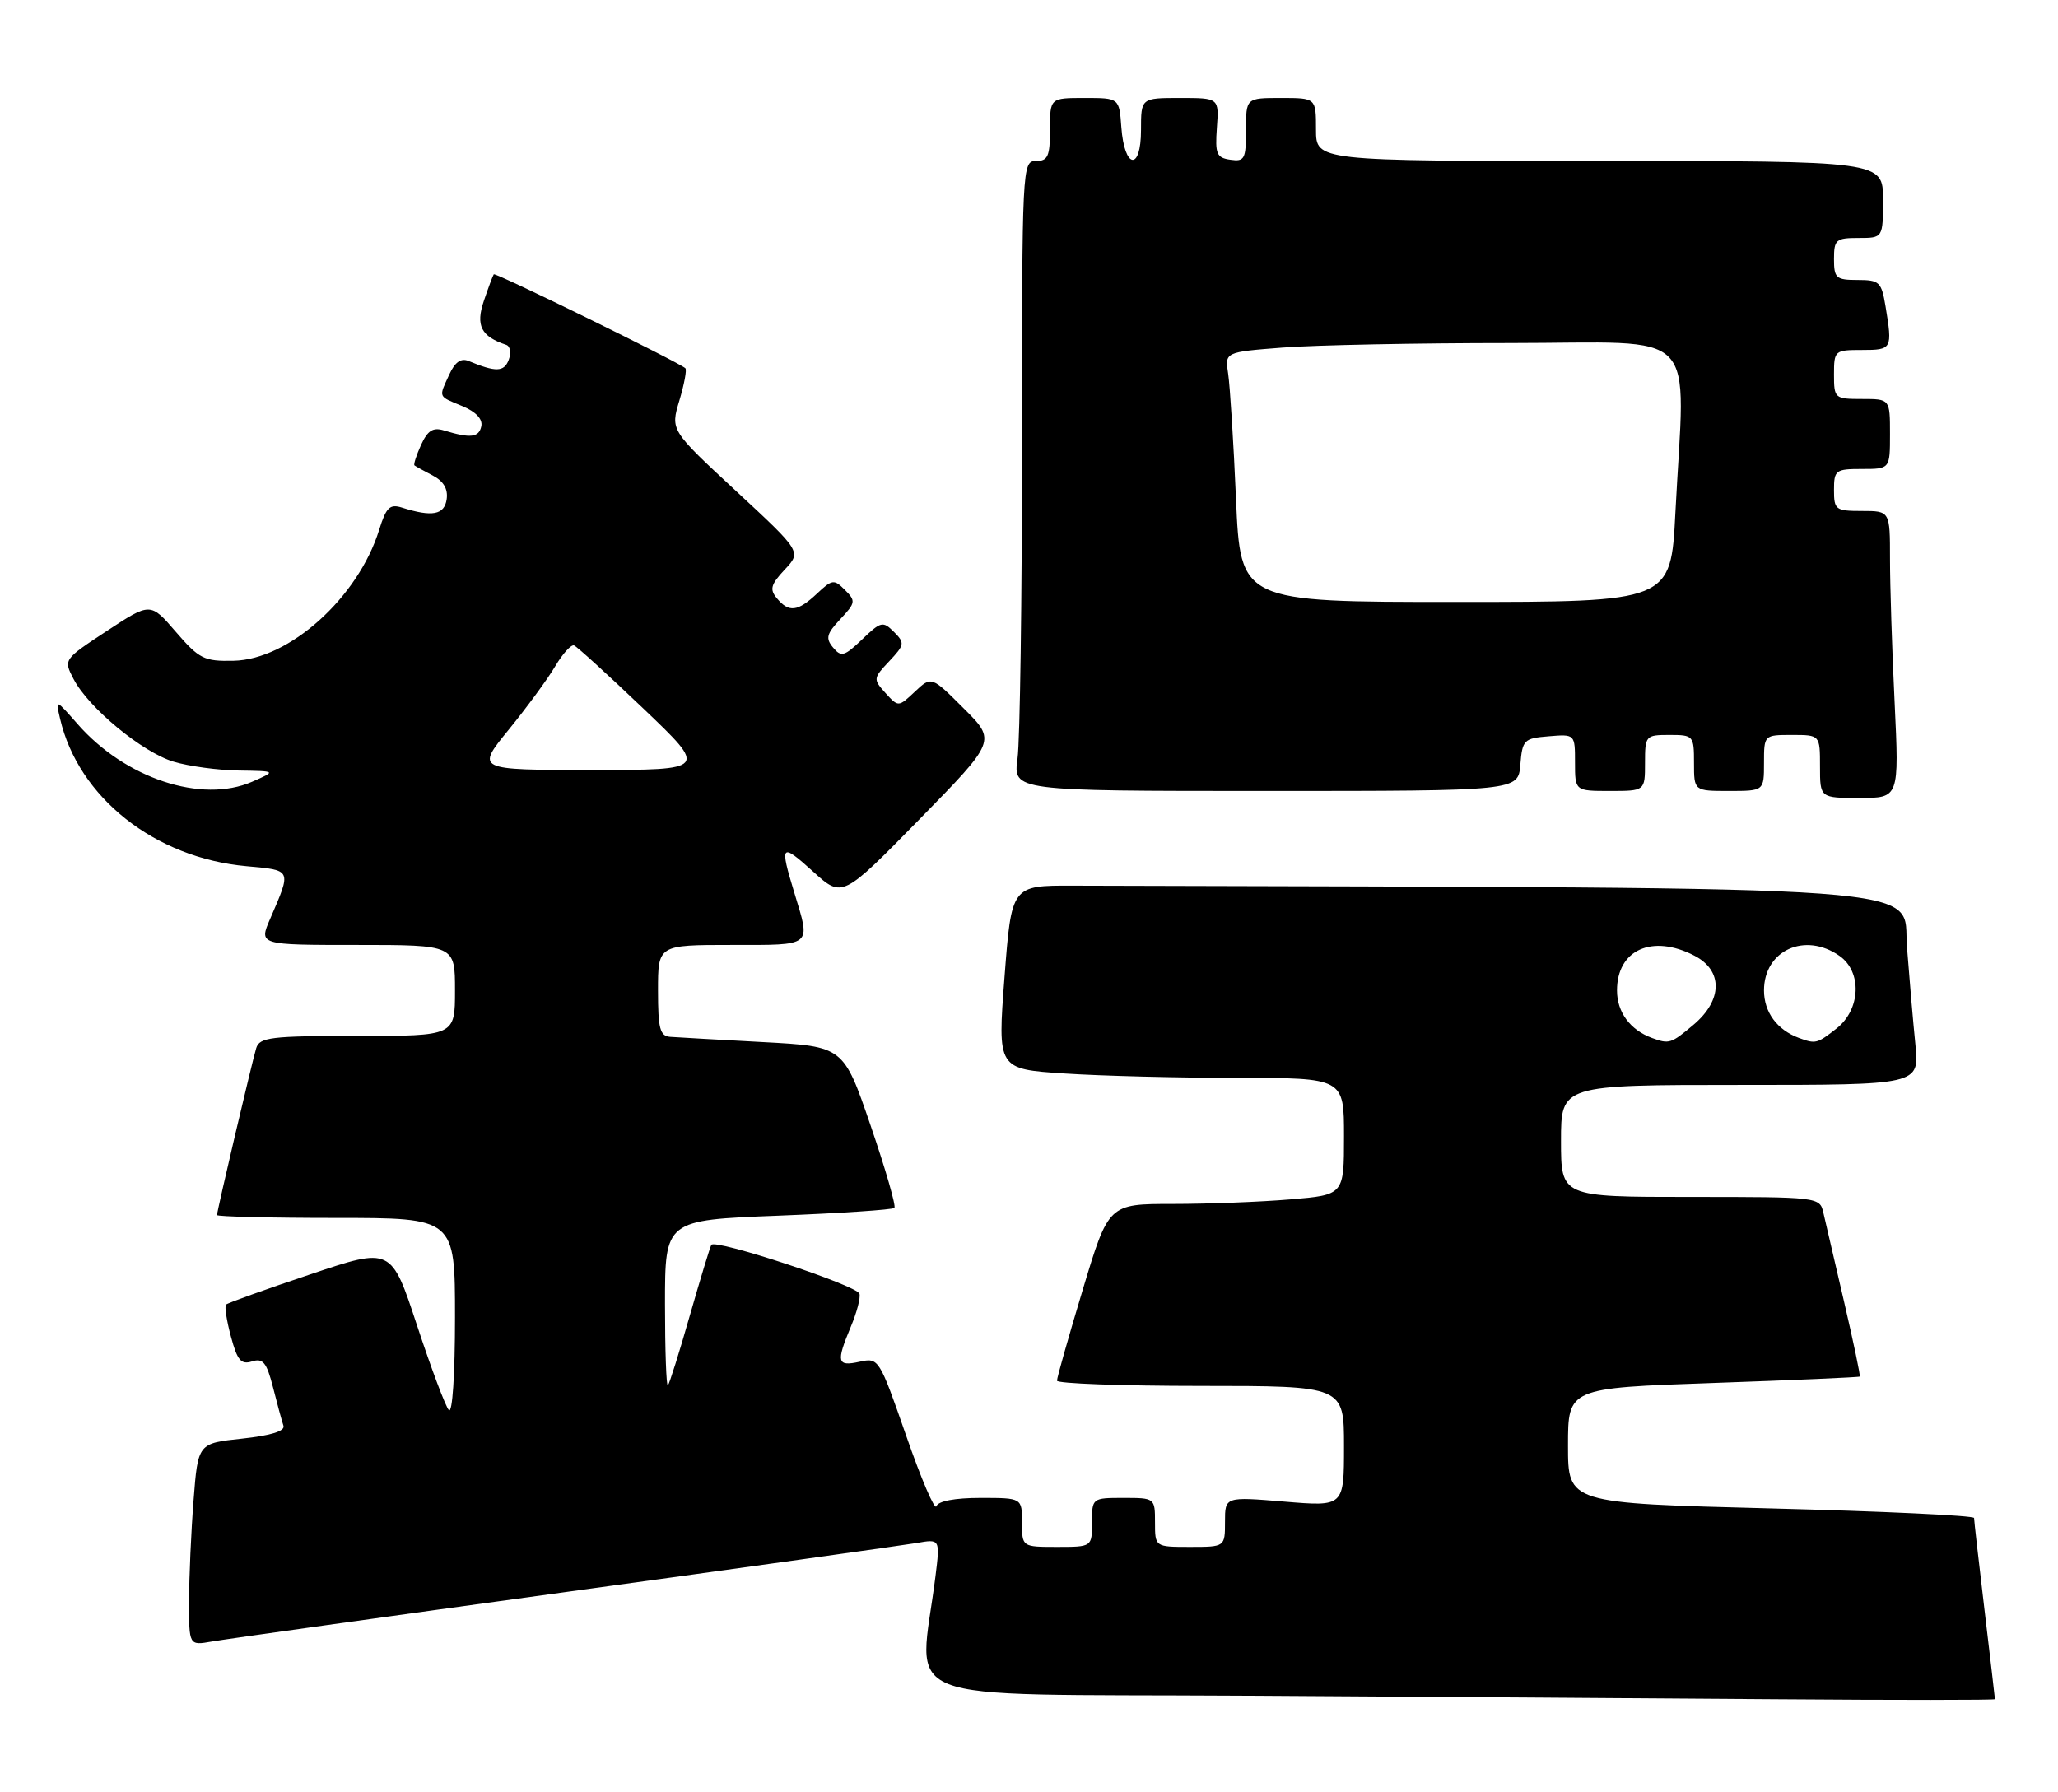 <?xml version="1.0" encoding="UTF-8" standalone="no"?>
<!DOCTYPE svg PUBLIC "-//W3C//DTD SVG 1.1//EN" "http://www.w3.org/Graphics/SVG/1.1/DTD/svg11.dtd" >
<svg xmlns="http://www.w3.org/2000/svg" xmlns:xlink="http://www.w3.org/1999/xlink" version="1.1" viewBox="0 0 294 256">
 <g >
 <path fill="currentColor"
d=" M 284.99 242.75 C 284.99 242.61 284.32 236.88 283.50 230.00 C 282.68 223.12 282.01 217.22 282.01 216.87 C 282.00 216.52 268.95 215.91 253.00 215.50 C 224.00 214.76 224.00 214.76 224.00 206.53 C 224.00 198.30 224.00 198.30 244.74 197.58 C 256.14 197.18 265.57 196.77 265.68 196.66 C 265.79 196.55 264.78 191.74 263.44 185.98 C 262.10 180.22 260.77 174.49 260.48 173.25 C 259.97 171.02 259.82 171.00 241.48 171.00 C 223.00 171.00 223.00 171.00 223.00 163.00 C 223.00 155.00 223.00 155.00 248.60 155.00 C 274.20 155.00 274.20 155.00 273.63 149.25 C 273.31 146.09 272.77 139.79 272.42 135.25 C 271.74 126.30 279.78 126.89 153.25 126.53 C 144.50 126.50 144.50 126.50 143.50 139.62 C 142.50 152.73 142.50 152.73 152.00 153.36 C 157.22 153.71 168.36 153.99 176.75 153.99 C 192.00 154.00 192.00 154.00 192.00 162.35 C 192.00 170.71 192.00 170.71 184.35 171.35 C 180.14 171.71 172.57 172.00 167.53 172.00 C 158.37 172.00 158.37 172.00 154.68 184.25 C 152.65 190.99 150.99 196.84 151.00 197.25 C 151.00 197.66 160.22 198.00 171.50 198.00 C 192.00 198.00 192.00 198.00 192.00 206.62 C 192.00 215.24 192.00 215.24 183.50 214.53 C 175.00 213.82 175.00 213.82 175.00 217.41 C 175.00 221.00 175.00 221.00 170.00 221.00 C 165.00 221.00 165.00 221.00 165.00 217.50 C 165.00 214.02 164.98 214.00 160.50 214.00 C 156.02 214.00 156.00 214.02 156.00 217.50 C 156.00 221.00 156.00 221.00 151.00 221.00 C 146.00 221.00 146.00 221.00 146.00 217.50 C 146.00 214.00 146.00 214.00 140.08 214.00 C 136.40 214.00 134.02 214.45 133.77 215.19 C 133.55 215.84 131.61 211.33 129.47 205.16 C 125.60 194.05 125.53 193.94 122.78 194.55 C 119.58 195.25 119.42 194.63 121.55 189.53 C 122.41 187.49 122.96 185.37 122.78 184.83 C 122.37 183.62 102.14 176.95 101.62 177.85 C 101.41 178.21 100.03 182.78 98.53 188.00 C 97.04 193.22 95.64 197.69 95.41 197.92 C 95.19 198.15 95.00 192.93 95.00 186.32 C 95.00 174.31 95.00 174.31 111.15 173.68 C 120.03 173.33 127.51 172.83 127.77 172.57 C 128.03 172.30 126.50 167.01 124.37 160.79 C 120.50 149.50 120.50 149.50 109.00 148.88 C 102.67 148.54 96.71 148.20 95.75 148.13 C 94.28 148.02 94.00 146.97 94.00 141.50 C 94.00 135.00 94.00 135.00 104.50 135.00 C 116.21 135.00 115.83 135.31 113.49 127.59 C 111.35 120.56 111.54 120.35 116.17 124.53 C 120.33 128.30 120.33 128.30 131.33 117.07 C 142.32 105.84 142.32 105.84 137.69 101.22 C 133.06 96.59 133.06 96.59 130.70 98.81 C 128.34 101.03 128.34 101.03 126.50 99.01 C 124.72 97.03 124.73 96.91 127.03 94.47 C 129.24 92.12 129.28 91.85 127.71 90.28 C 126.13 88.71 125.85 88.77 123.17 91.34 C 120.62 93.78 120.17 93.91 119.01 92.51 C 117.91 91.19 118.08 90.55 120.05 88.45 C 122.23 86.12 122.28 85.85 120.71 84.29 C 119.15 82.72 118.89 82.76 116.71 84.81 C 113.95 87.40 112.69 87.54 110.98 85.47 C 109.92 84.20 110.11 83.51 112.10 81.38 C 114.50 78.82 114.50 78.82 105.14 70.14 C 95.78 61.46 95.78 61.46 97.05 57.23 C 97.75 54.89 98.14 52.82 97.91 52.61 C 97.00 51.76 70.77 38.90 70.54 39.19 C 70.41 39.36 69.77 41.07 69.12 42.99 C 67.93 46.51 68.72 48.07 72.32 49.27 C 72.89 49.46 73.05 50.43 72.67 51.42 C 72.00 53.16 70.83 53.19 66.93 51.57 C 65.85 51.13 64.99 51.73 64.18 53.51 C 62.65 56.85 62.53 56.56 66.05 58.02 C 67.98 58.82 68.97 59.87 68.76 60.89 C 68.42 62.51 67.21 62.65 63.44 61.50 C 61.86 61.01 61.10 61.49 60.15 63.56 C 59.48 65.05 59.05 66.36 59.21 66.49 C 59.37 66.62 60.54 67.27 61.81 67.93 C 63.36 68.74 64.02 69.85 63.81 71.32 C 63.49 73.56 61.74 73.89 57.43 72.52 C 55.69 71.97 55.17 72.47 54.17 75.68 C 51.17 85.37 41.31 94.24 33.35 94.40 C 29.15 94.49 28.46 94.14 25.13 90.28 C 21.49 86.05 21.49 86.05 15.28 90.13 C 9.08 94.21 9.06 94.22 10.50 96.99 C 12.63 101.12 20.33 107.48 24.81 108.82 C 26.97 109.47 31.15 110.04 34.12 110.08 C 39.50 110.16 39.50 110.16 36.00 111.69 C 28.81 114.82 17.91 111.22 11.10 103.46 C 7.92 99.84 7.92 99.84 8.58 102.67 C 11.19 113.92 22.11 122.57 35.22 123.75 C 41.74 124.34 41.66 124.17 38.60 131.25 C 36.97 135.00 36.97 135.00 50.99 135.00 C 65.00 135.00 65.00 135.00 65.00 141.50 C 65.00 148.00 65.00 148.00 51.07 148.00 C 38.67 148.00 37.08 148.19 36.60 149.75 C 35.98 151.82 31.00 172.99 31.00 173.59 C 31.00 173.81 38.65 174.00 48.00 174.00 C 65.00 174.00 65.00 174.00 65.00 188.20 C 65.00 196.38 64.63 202.00 64.12 201.45 C 63.64 200.93 61.59 195.48 59.57 189.34 C 55.89 178.17 55.89 178.17 44.30 182.07 C 37.92 184.21 32.52 186.15 32.29 186.38 C 32.06 186.61 32.37 188.67 32.99 190.95 C 33.90 194.36 34.44 194.99 36.00 194.50 C 37.57 194.00 38.09 194.64 39.00 198.20 C 39.60 200.56 40.27 203.03 40.49 203.68 C 40.75 204.45 38.74 205.08 34.58 205.53 C 28.28 206.20 28.28 206.20 27.65 214.35 C 27.30 218.83 27.01 225.33 27.01 228.80 C 27.00 235.09 27.00 235.09 30.25 234.52 C 32.04 234.20 54.65 231.04 80.50 227.49 C 106.35 223.94 129.03 220.77 130.90 220.45 C 134.30 219.85 134.30 219.85 133.64 225.18 C 131.32 243.85 126.47 241.95 177.11 242.25 C 202.07 242.40 236.56 242.63 253.75 242.76 C 270.94 242.89 285.00 242.89 284.99 242.75 Z  M 270.66 100.34 C 270.29 92.83 270.00 83.60 270.00 79.84 C 270.00 73.00 270.00 73.00 266.00 73.00 C 262.22 73.00 262.00 72.83 262.00 70.00 C 262.00 67.17 262.22 67.00 266.00 67.00 C 270.00 67.00 270.00 67.00 270.00 62.00 C 270.00 57.00 270.00 57.00 266.00 57.00 C 262.10 57.00 262.00 56.92 262.00 53.50 C 262.00 50.08 262.10 50.00 266.00 50.00 C 270.30 50.00 270.37 49.87 269.36 43.75 C 268.78 40.28 268.49 40.00 265.37 40.00 C 262.29 40.00 262.00 39.74 262.00 37.00 C 262.00 34.24 262.28 34.00 265.50 34.00 C 269.00 34.00 269.00 34.00 269.00 28.50 C 269.00 23.00 269.00 23.00 228.50 23.00 C 188.00 23.00 188.00 23.00 188.00 18.50 C 188.00 14.00 188.00 14.00 183.00 14.00 C 178.00 14.00 178.00 14.00 178.00 18.57 C 178.00 22.73 177.80 23.11 175.77 22.82 C 173.80 22.54 173.57 22.00 173.84 18.25 C 174.15 14.00 174.15 14.00 168.58 14.00 C 163.00 14.00 163.00 14.00 163.00 18.58 C 163.00 24.49 160.63 24.14 160.19 18.17 C 159.89 14.00 159.89 14.00 154.94 14.00 C 150.00 14.00 150.00 14.00 150.00 18.50 C 150.00 22.33 149.70 23.00 148.00 23.00 C 146.03 23.00 146.00 23.67 146.00 63.36 C 146.00 85.56 145.71 105.81 145.36 108.36 C 144.73 113.00 144.73 113.00 180.80 113.00 C 216.88 113.00 216.88 113.00 217.19 109.25 C 217.48 105.70 217.70 105.48 221.25 105.19 C 225.00 104.88 225.00 104.88 225.00 108.94 C 225.00 113.00 225.00 113.00 230.00 113.00 C 235.00 113.00 235.00 113.00 235.00 109.00 C 235.00 105.10 235.08 105.00 238.50 105.00 C 241.92 105.00 242.00 105.10 242.00 109.00 C 242.00 113.00 242.00 113.00 247.00 113.00 C 252.00 113.00 252.00 113.00 252.00 109.00 C 252.00 105.00 252.00 105.00 256.00 105.00 C 260.00 105.00 260.00 105.00 260.00 109.50 C 260.00 114.00 260.00 114.00 265.66 114.00 C 271.31 114.00 271.31 114.00 270.66 100.34 Z  M 236.00 148.29 C 232.87 147.14 231.00 144.60 231.00 141.50 C 231.00 135.68 236.04 133.42 242.05 136.53 C 246.16 138.65 246.11 142.89 241.92 146.41 C 238.72 149.11 238.45 149.19 236.00 148.29 Z  M 257.00 148.29 C 253.87 147.14 252.00 144.60 252.00 141.50 C 252.00 135.78 257.85 133.10 262.78 136.56 C 266.03 138.83 265.82 144.21 262.37 146.93 C 259.59 149.11 259.38 149.17 257.00 148.29 Z  M 72.67 104.25 C 75.24 101.09 78.23 97.02 79.30 95.21 C 80.37 93.40 81.59 92.05 82.01 92.21 C 82.42 92.37 86.89 96.44 91.93 101.25 C 101.10 110.00 101.10 110.00 84.54 110.00 C 67.98 110.00 67.98 110.00 72.67 104.25 Z  M 176.57 71.25 C 176.22 63.14 175.71 55.10 175.45 53.40 C 174.97 50.30 174.97 50.30 183.23 49.66 C 187.78 49.30 202.41 49.01 215.75 49.01 C 243.35 49.00 240.72 46.30 239.34 73.25 C 238.69 86.00 238.69 86.00 207.95 86.00 C 177.21 86.00 177.21 86.00 176.57 71.25 Z "/>
</g>
</svg>